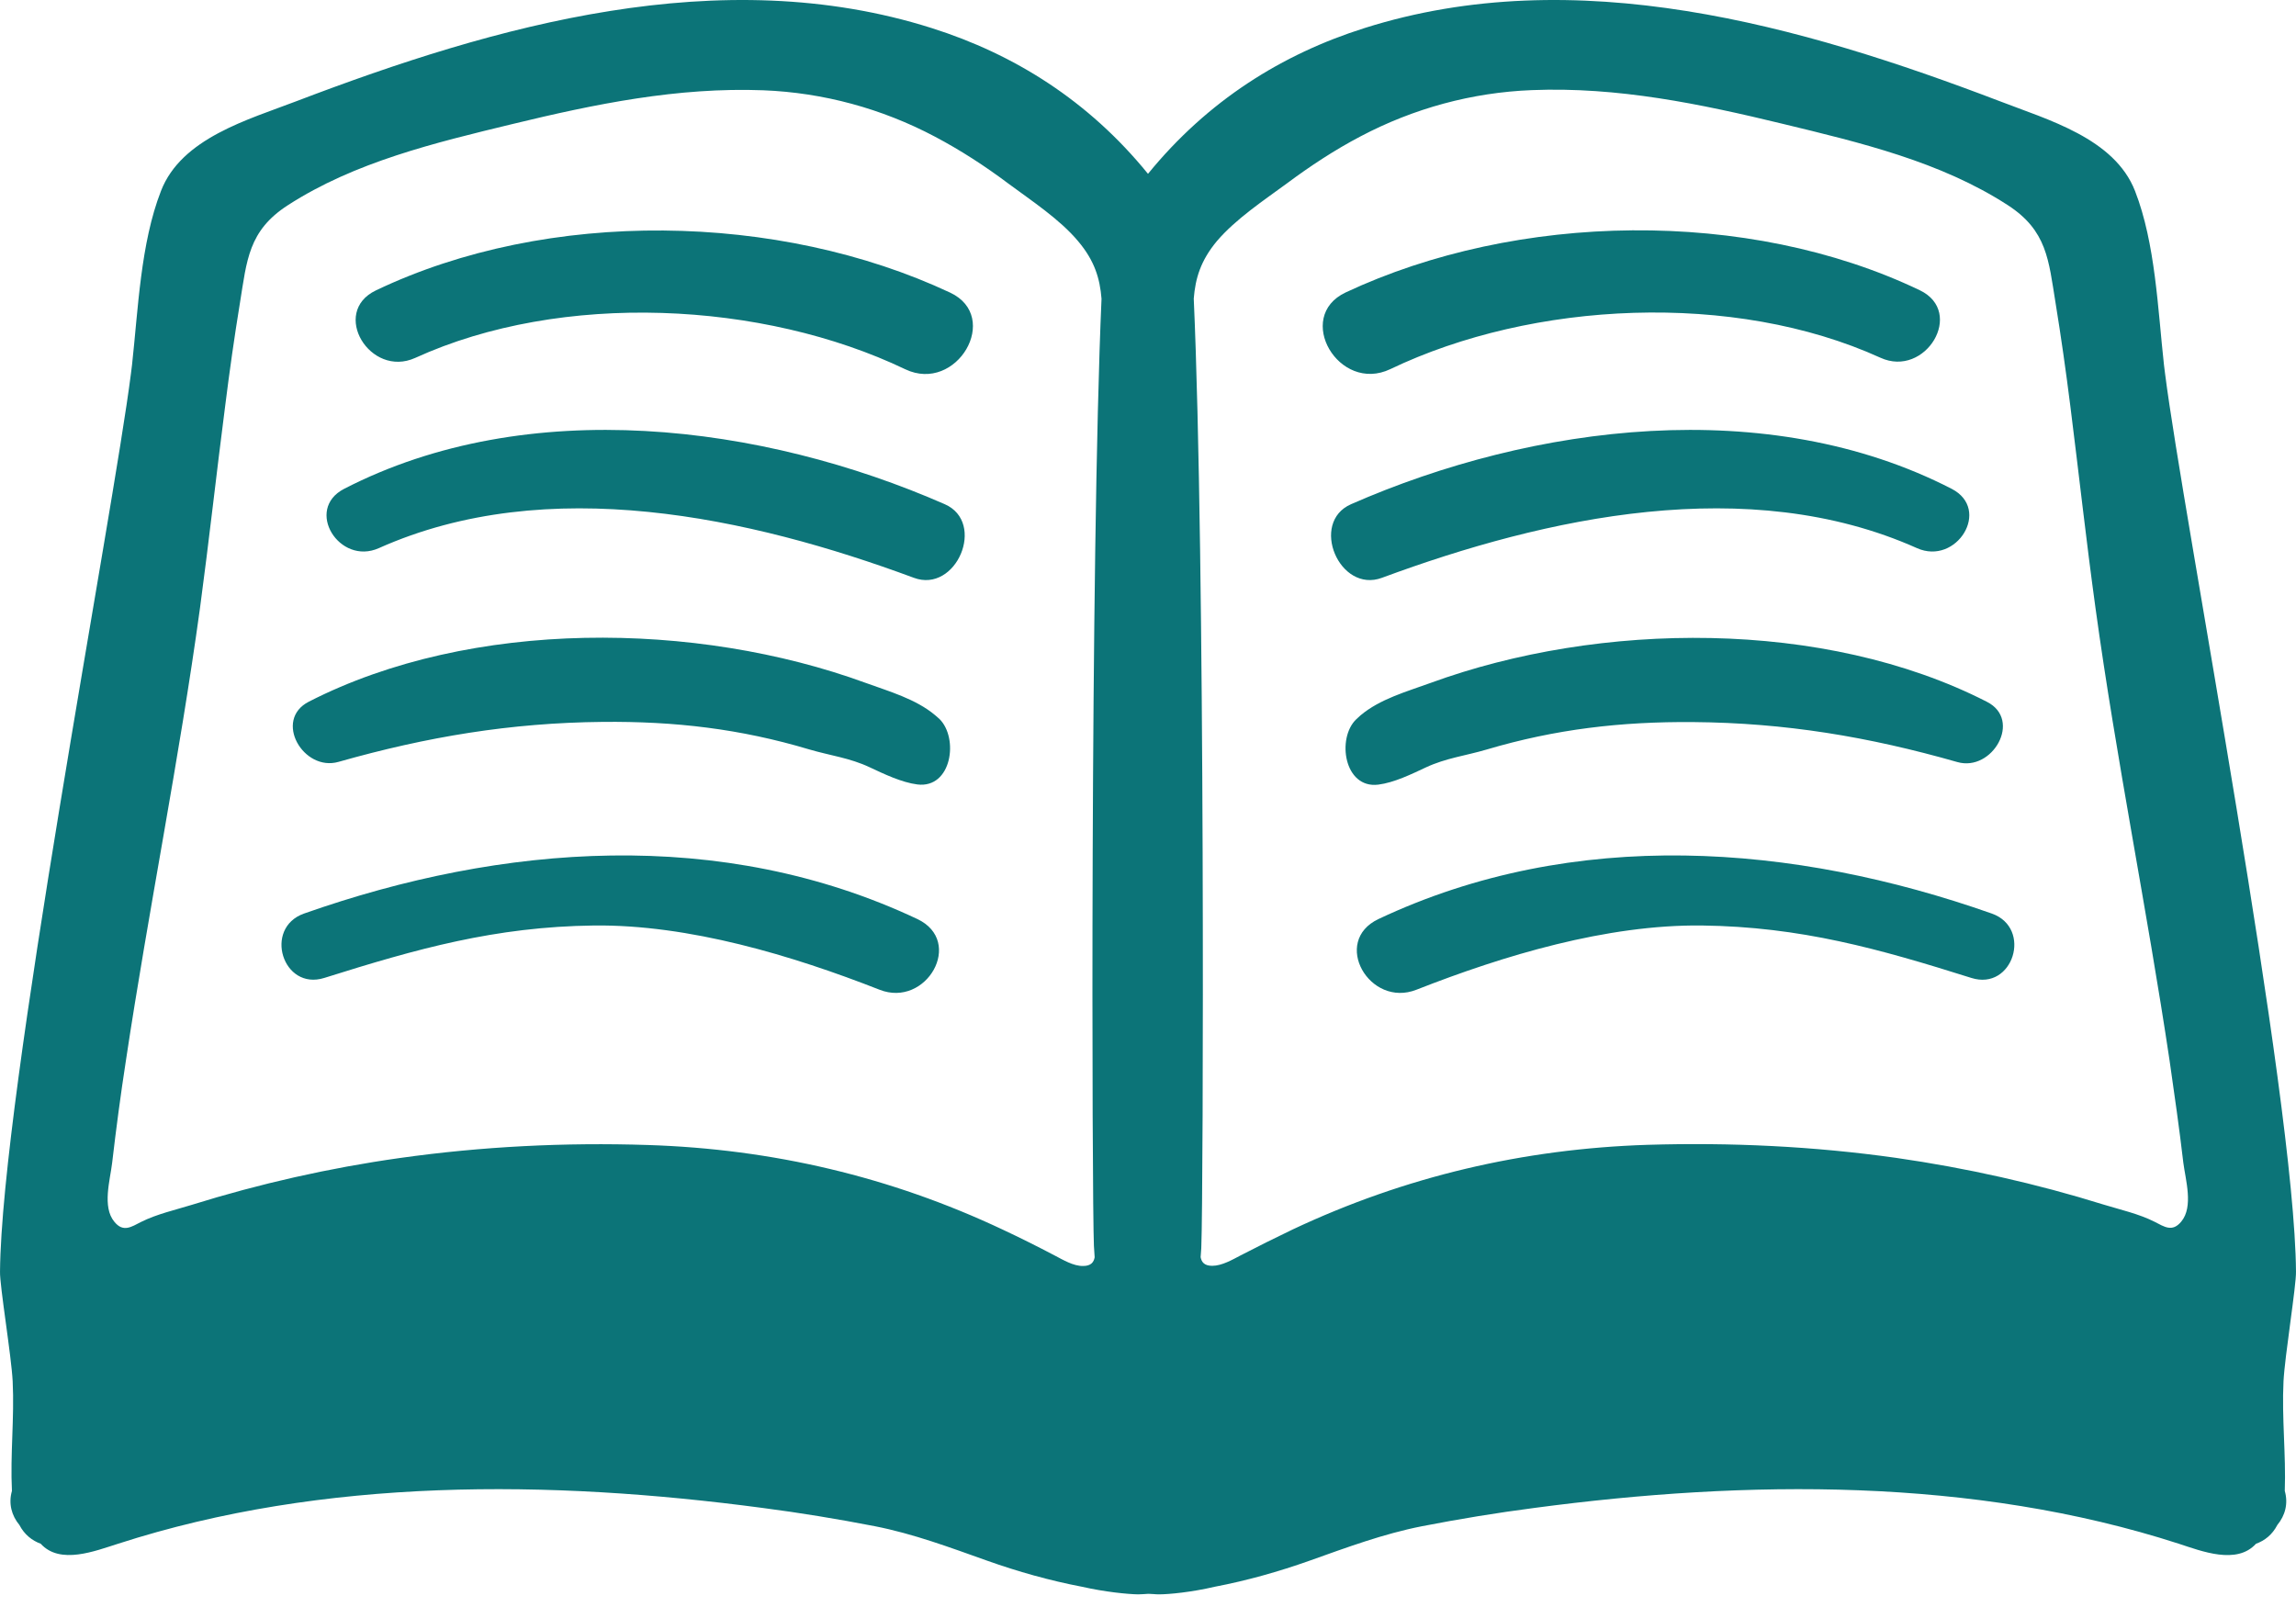 <svg width="150" height="105" viewBox="0 0 150 105" fill="none" xmlns="http://www.w3.org/2000/svg">
<path d="M149.184 90.256C149.267 88.602 150.023 83.982 149.999 83.085C149.917 71.577 142.615 33.652 141.446 24.413L141.375 23.846C140.973 20.219 140.819 15.906 139.484 12.48C138.138 9.03 133.778 7.825 130.635 6.608C117.627 1.646 102.942 -2.536 89.142 1.835C83.755 3.536 78.899 6.573 75 11.358C71.113 6.573 66.245 3.536 60.87 1.835C47.07 -2.536 32.385 1.646 19.377 6.608C16.234 7.813 11.851 9.018 10.516 12.48C9.181 15.906 9.027 20.207 8.625 23.846L8.554 24.413C7.385 33.652 0.095 71.577 0.001 83.085C-0.023 83.994 0.745 88.602 0.828 90.256C0.946 92.643 0.662 95.041 0.78 97.416C0.544 98.243 0.757 99.022 1.265 99.637C1.596 100.275 2.104 100.665 2.659 100.866C3.923 102.26 6.215 101.338 7.716 100.866C21.161 96.518 35.941 96.683 49.811 98.526C52.269 98.845 54.714 99.247 57.148 99.72C59.676 100.216 62.075 101.114 64.497 101.976C66.493 102.685 68.585 103.276 70.688 103.677C72.2 104.02 73.677 104.162 74.35 104.174C74.587 104.174 74.799 104.15 75.024 104.138C75.248 104.138 75.473 104.174 75.697 104.174C76.371 104.174 77.847 104.032 79.36 103.677C81.463 103.276 83.554 102.685 85.55 101.976C87.972 101.114 90.383 100.216 92.911 99.72C95.345 99.247 97.79 98.845 100.248 98.526C114.107 96.683 128.898 96.518 142.344 100.866C143.832 101.35 146.124 102.26 147.388 100.866C147.956 100.665 148.452 100.275 148.783 99.637C149.291 99.022 149.503 98.243 149.267 97.416C149.35 95.029 149.066 92.643 149.184 90.256ZM42.333 74.814C36.91 74.637 31.475 74.909 26.111 75.665C21.503 76.315 16.955 77.343 12.524 78.725C11.449 79.056 10.244 79.328 9.228 79.835C8.578 80.166 8.046 80.544 7.467 79.824C6.664 78.855 7.196 77.094 7.326 75.984C7.586 73.751 7.881 71.53 8.224 69.309C9.712 59.42 11.709 49.625 13.068 39.713C13.658 35.33 14.143 30.911 14.71 26.528C14.993 24.271 15.312 22.015 15.679 19.77C16.128 17.017 16.222 15.079 18.798 13.414C23.181 10.578 28.438 9.326 33.46 8.109C38.871 6.797 44.27 5.687 49.87 5.899C53.793 6.053 57.609 7.093 61.071 8.924C62.748 9.81 64.355 10.85 65.879 11.996C67.391 13.118 69.234 14.323 70.439 15.765C71.515 17.041 71.857 18.198 71.964 19.522C71.219 36.452 71.337 78.43 71.467 81.407C71.479 81.655 71.503 81.903 71.515 82.151C71.456 82.47 71.278 82.718 70.758 82.718C70.132 82.73 69.447 82.317 68.904 82.033C67.781 81.442 66.647 80.875 65.513 80.344C58.176 76.882 50.449 75.074 42.333 74.814ZM142.509 79.812C141.918 80.533 141.398 80.154 140.749 79.824C139.744 79.316 138.539 79.044 137.452 78.713C133.022 77.331 128.473 76.315 123.865 75.653C118.502 74.897 113.055 74.637 107.632 74.802C99.527 75.062 91.8 76.87 84.452 80.332C83.317 80.875 82.183 81.442 81.061 82.021C80.517 82.305 79.832 82.707 79.194 82.707C78.674 82.707 78.497 82.458 78.438 82.139C78.45 81.891 78.485 81.643 78.485 81.395C78.615 78.418 78.745 36.44 77.989 19.51C78.095 18.187 78.438 17.029 79.501 15.753C80.73 14.311 82.561 13.095 84.074 11.984C85.598 10.85 87.193 9.798 88.882 8.912C92.356 7.081 96.16 6.041 100.083 5.888C105.683 5.663 111.082 6.785 116.493 8.097C121.514 9.314 126.772 10.554 131.167 13.402C133.742 15.068 133.837 17.005 134.286 19.758C134.652 22.003 134.971 24.259 135.255 26.516C135.81 30.911 136.294 35.318 136.897 39.701C138.256 49.602 140.264 59.408 141.741 69.297C142.06 71.518 142.379 73.739 142.639 75.972C142.781 77.083 143.312 78.843 142.509 79.812Z" fill="#0C7478"/>
<path d="M62.075 19.12C50.886 13.874 35.811 13.591 24.552 18.978C21.574 20.408 24.174 24.72 27.127 23.385C36.709 19.014 49.847 19.675 59.145 24.129C62.5 25.724 65.442 20.703 62.075 19.12ZM61.72 32.943C49.811 27.721 34.499 25.748 22.484 31.939C19.873 33.286 22.165 36.972 24.752 35.814C35.776 30.887 48.984 33.782 59.7 37.752C62.477 38.791 64.45 34.136 61.72 32.943ZM61.094 46.731C59.83 45.667 58.07 45.171 56.546 44.616C45.487 40.575 30.802 40.41 20.18 45.845C17.841 47.038 19.814 50.441 22.118 49.779C27.907 48.137 33.353 47.227 39.367 47.168C44.081 47.121 48.358 47.617 52.859 48.964C54.218 49.365 55.518 49.519 56.817 50.133C57.751 50.571 58.909 51.126 59.936 51.256C62.181 51.528 62.642 48.231 61.378 46.979L61.094 46.731ZM59.925 60.046C47.141 54.02 32.798 55.131 19.861 59.691C17.191 60.637 18.467 64.748 21.184 63.898C27.269 61.984 32.337 60.554 38.8 60.471C45.014 60.4 51.761 62.432 57.455 64.665C60.515 65.882 63.032 61.511 59.925 60.046ZM90.832 24.118C100.13 19.663 113.268 19.014 122.849 23.373C125.791 24.72 128.402 20.396 125.425 18.966C114.178 13.579 99.102 13.862 87.913 19.108C84.535 20.703 87.465 25.724 90.832 24.118ZM90.288 37.752C101.004 33.782 114.213 30.887 125.236 35.814C127.823 36.972 130.116 33.286 127.504 31.939C115.477 25.748 100.165 27.721 88.268 32.943C85.539 34.136 87.5 38.791 90.288 37.752ZM90.04 51.268C91.08 51.138 92.214 50.582 93.147 50.145C94.459 49.531 95.758 49.377 97.117 48.976C101.619 47.641 105.895 47.144 110.61 47.18C116.623 47.227 122.082 48.137 127.871 49.791C130.163 50.452 132.136 47.038 129.808 45.856C119.187 40.422 104.49 40.587 93.443 44.628C91.919 45.183 90.158 45.667 88.882 46.743L88.599 47.003C87.323 48.231 87.807 51.539 90.04 51.268ZM130.127 59.691C117.19 55.131 102.847 54.02 90.064 60.046C86.957 61.511 89.473 65.882 92.545 64.665C98.228 62.432 104.962 60.4 111.188 60.471C117.639 60.554 122.72 61.984 128.792 63.898C131.521 64.76 132.797 60.637 130.127 59.691Z" fill="#0C7478"/>
</svg>
